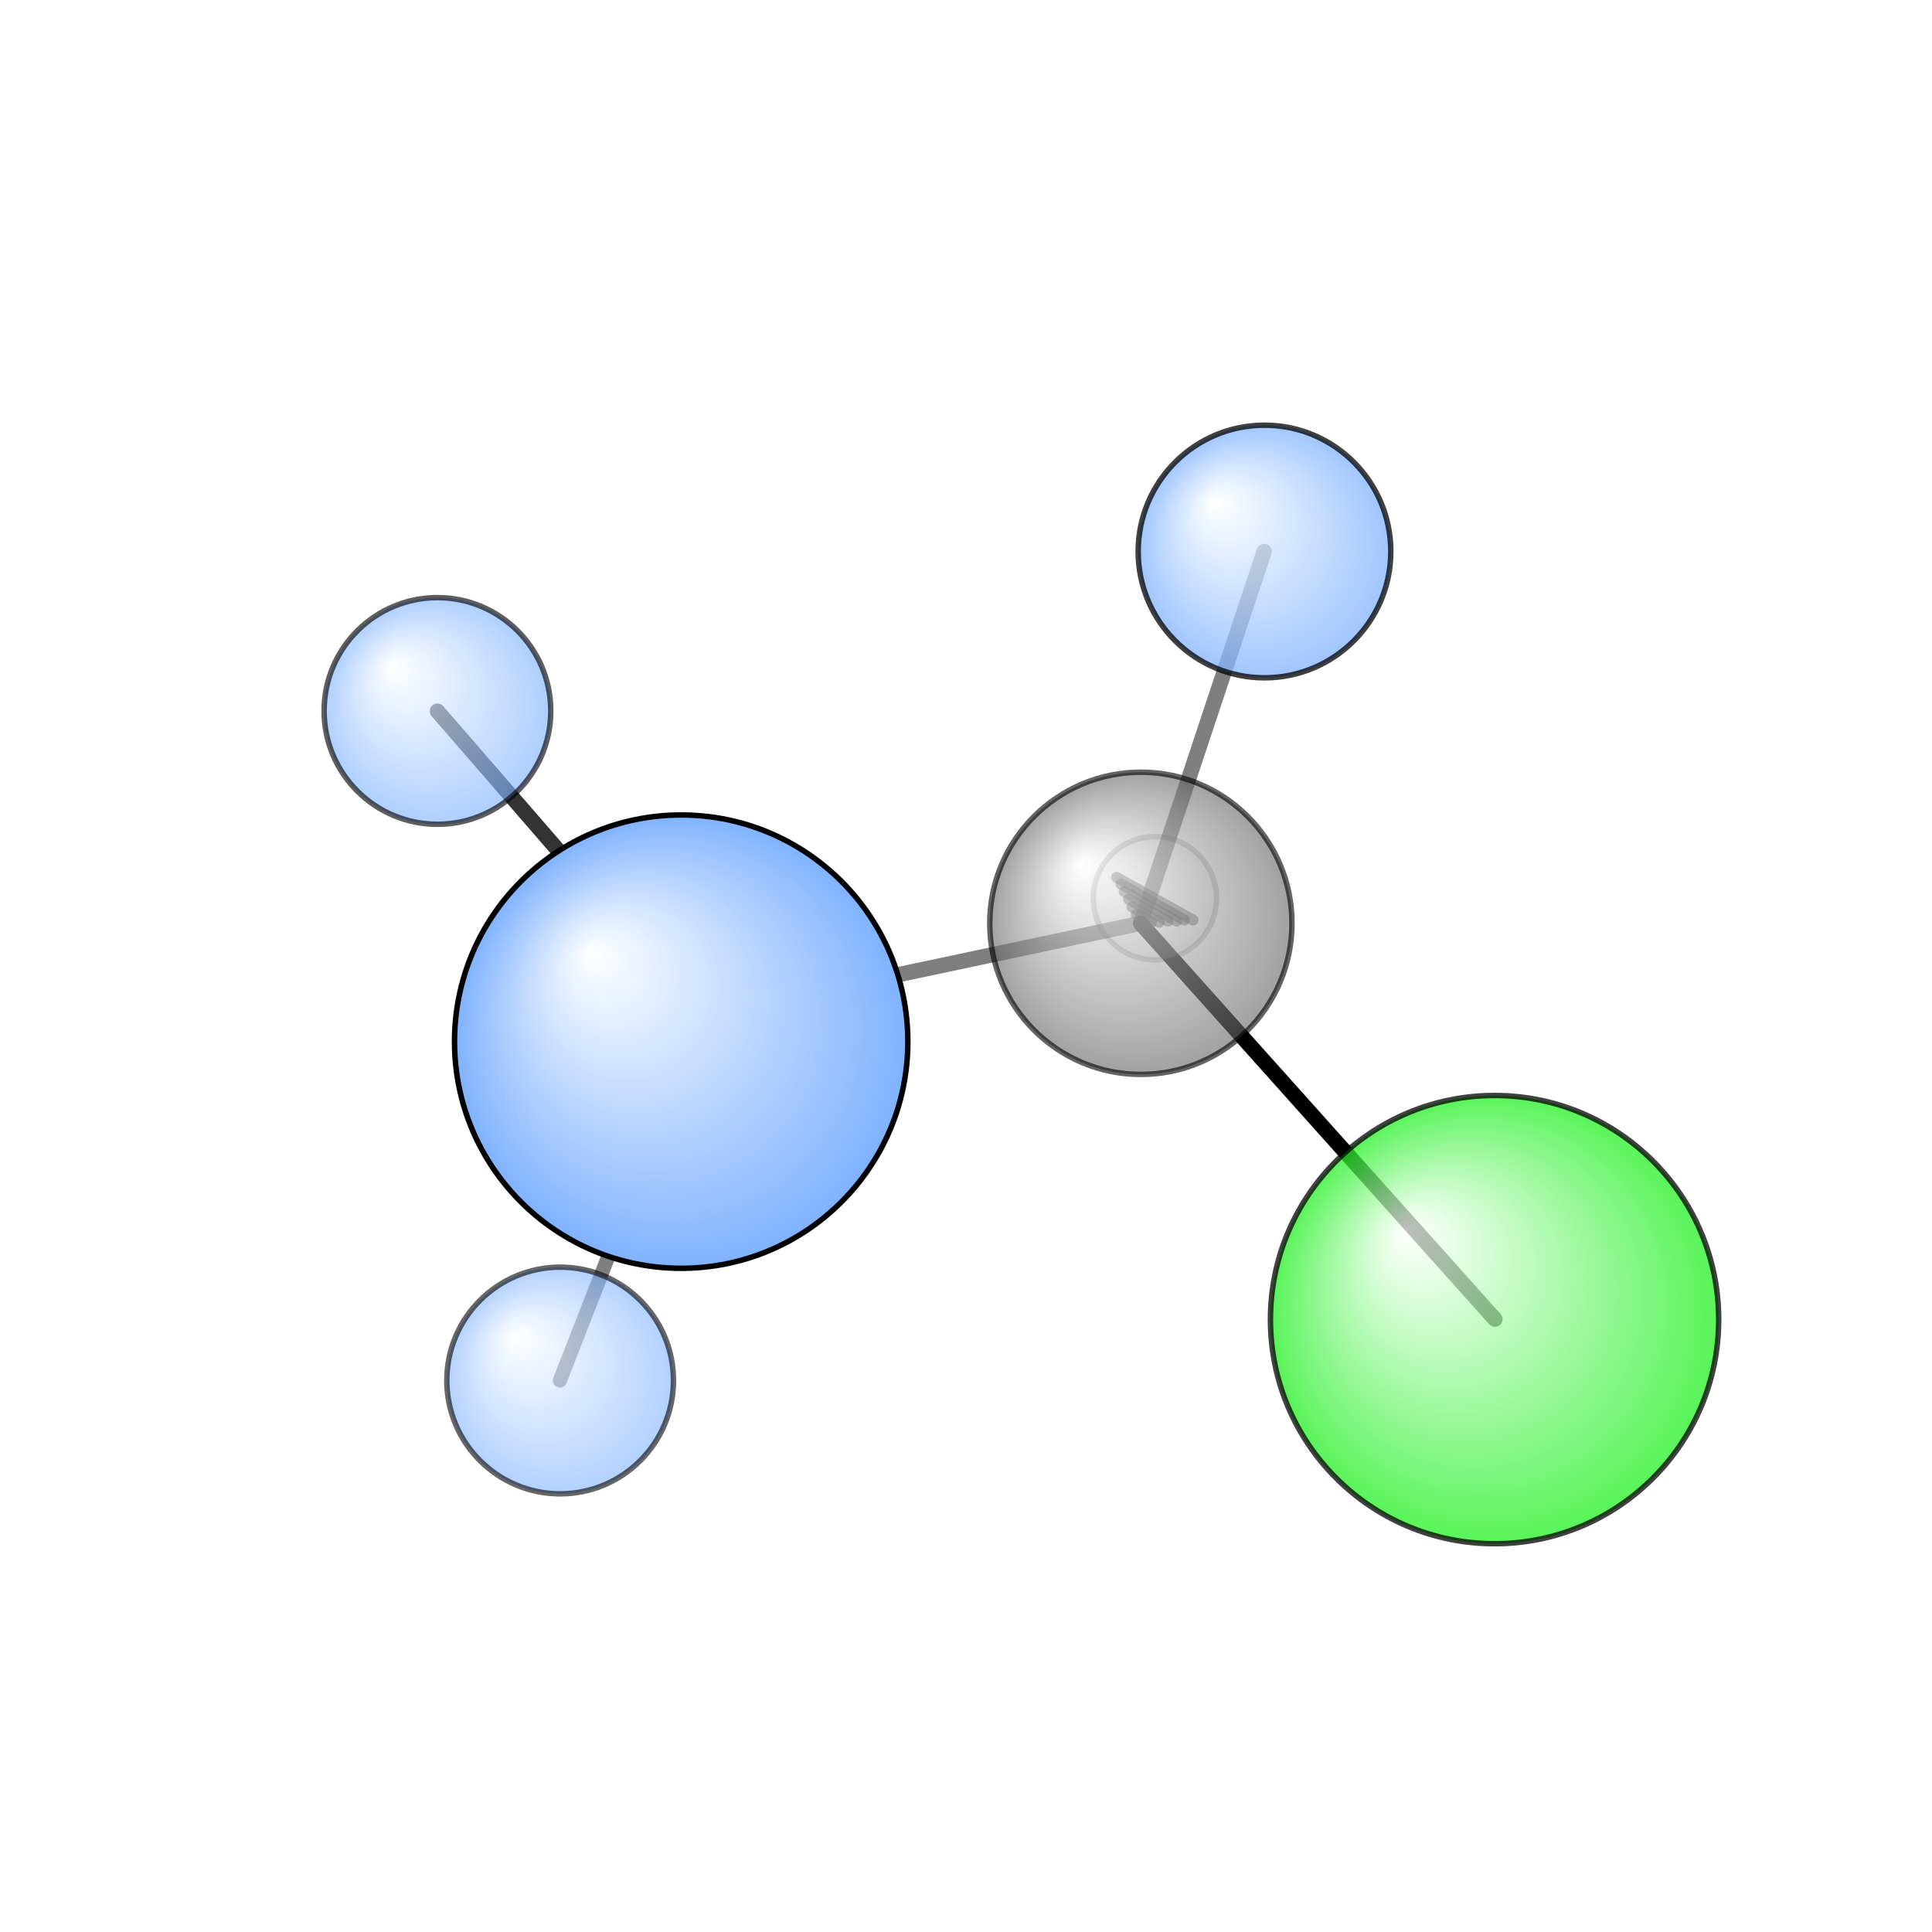 <?xml version="1.0"?>
<svg version="1.1" id="topsvg"
xmlns="http://www.w3.org/2000/svg" xmlns:xlink="http://www.w3.org/1999/xlink"
xmlns:cml="http://www.xml-cml.org/schema" x="0" y="0" width="200px" height="200px" viewBox="0 0 100 100">
<title>17822 - Open Babel Depiction</title>
<rect x="0" y="0" width="100" height="100" fill="white"/>
<defs>
<radialGradient id='radialffffff1eef1e' cx='50%' cy='50%' r='50%' fx='30%' fy='30%'>
  <stop offset=' 0%' stop-color="rgb(255,255,255)"  stop-opacity='1.0'/>
  <stop offset='100%' stop-color="rgb(30,239,30)"  stop-opacity ='1.0'/>
</radialGradient>
<radialGradient id='radialffffff666666' cx='50%' cy='50%' r='50%' fx='30%' fy='30%'>
  <stop offset=' 0%' stop-color="rgb(255,255,255)"  stop-opacity='1.0'/>
  <stop offset='100%' stop-color="rgb(102,102,102)"  stop-opacity ='1.0'/>
</radialGradient>
<radialGradient id='radialffffff7fb2ff' cx='50%' cy='50%' r='50%' fx='30%' fy='30%'>
  <stop offset=' 0%' stop-color="rgb(255,255,255)"  stop-opacity='1.0'/>
  <stop offset='100%' stop-color="rgb(127,178,255)"  stop-opacity ='1.0'/>
</radialGradient>
<radialGradient id='radialffffffbfbfbf' cx='50%' cy='50%' r='50%' fx='30%' fy='30%'>
  <stop offset=' 0%' stop-color="rgb(255,255,255)"  stop-opacity='1.0'/>
  <stop offset='100%' stop-color="rgb(191,191,191)"  stop-opacity ='1.0'/>
</radialGradient>
</defs>
<g transform="translate(0,0)">
<svg width="100" height="100" x="0" y="0" viewBox="0 0 176.667 155.805"
font-family="sans-serif" stroke="rgb(0,0,0)" stroke-width="4"  stroke-linecap="round">
<line x1="136.7" y1="110.2" x2="104.3" y2="74.0" opacity="1.0" stroke="rgb(0,0,0)"  stroke-width="1.4"/>
<line x1="51.2" y1="115.8" x2="64.2" y2="82.5" opacity="0.5" stroke="rgb(0,0,0)"  stroke-width="1.3"/>
<line x1="62.3" y1="84.8" x2="64.2" y2="82.5" opacity="0.4" stroke="rgb(0,0,0)"  stroke-width="2.3"/>
<line x1="40.0" y1="54.6" x2="64.2" y2="82.5" opacity="0.8" stroke="rgb(0,0,0)"  stroke-width="1.4"/>
<line x1="115.6" y1="40.0" x2="104.3" y2="74.0" opacity="0.5" stroke="rgb(0,0,0)"  stroke-width="1.4"/>
<line x1="64.2" y1="82.5" x2="104.3" y2="74.0" opacity="0.5" stroke="rgb(0,0,0)"  stroke-width="1.4"/>
<line x1="103.9" y1="73.2" x2="105.3" y2="73.9" opacity="0.5" stroke="rgb(0,0,0)"  stroke-width="1.0"/>
<line x1="103.5" y1="72.5" x2="106.0" y2="73.9" opacity="0.5" stroke="rgb(0,0,0)"  stroke-width="1.0"/>
<line x1="103.2" y1="71.8" x2="106.8" y2="73.8" opacity="0.5" stroke="rgb(0,0,0)"  stroke-width="1.0"/>
<line x1="102.8" y1="71.1" x2="107.6" y2="73.8" opacity="0.5" stroke="rgb(0,0,0)"  stroke-width="1.0"/>
<line x1="102.5" y1="70.4" x2="108.3" y2="73.7" opacity="0.5" stroke="rgb(0,0,0)"  stroke-width="1.0"/>
<line x1="102.1" y1="69.8" x2="109.1" y2="73.7" opacity="0.5" stroke="rgb(0,0,0)"  stroke-width="1.0"/>
<circle cx="105.606" cy="71.707" r="5.636" opacity="0.2" style="stroke:black;stroke-width:0.5;fill:url(#radialffffffbfbfbf)"/>
<circle cx="51.221" cy="115.805" r="10.364" opacity="0.6" style="stroke:black;stroke-width:0.5;fill:url(#radialffffff7fb2ff)"/>
<circle cx="104.324" cy="73.999" r="13.818" opacity="0.613" style="stroke:black;stroke-width:0.5;fill:url(#radialffffff666666)"/>
<circle cx="40" cy="54.58" r="10.364" opacity="0.632" style="stroke:black;stroke-width:0.5;fill:url(#radialffffff7fb2ff)"/>
<circle cx="64.235" cy="82.504" r="14.83" opacity="0.733" style="stroke:black;stroke-width:0.5;fill:url(#radialffffff666666)"/>
<circle cx="136.667" cy="110.237" r="20.494" opacity="0.743" style="stroke:black;stroke-width:0.5;fill:url(#radialffffff1eef1e)"/>
<circle cx="115.628" cy="40" r="11.551" opacity="0.747" style="stroke:black;stroke-width:0.5;fill:url(#radialffffff7fb2ff)"/>
<circle cx="62.289" cy="84.819" r="20.727" opacity="1" style="stroke:black;stroke-width:0.5;fill:url(#radialffffff7fb2ff)"/>
</svg>
</g>
</svg>
